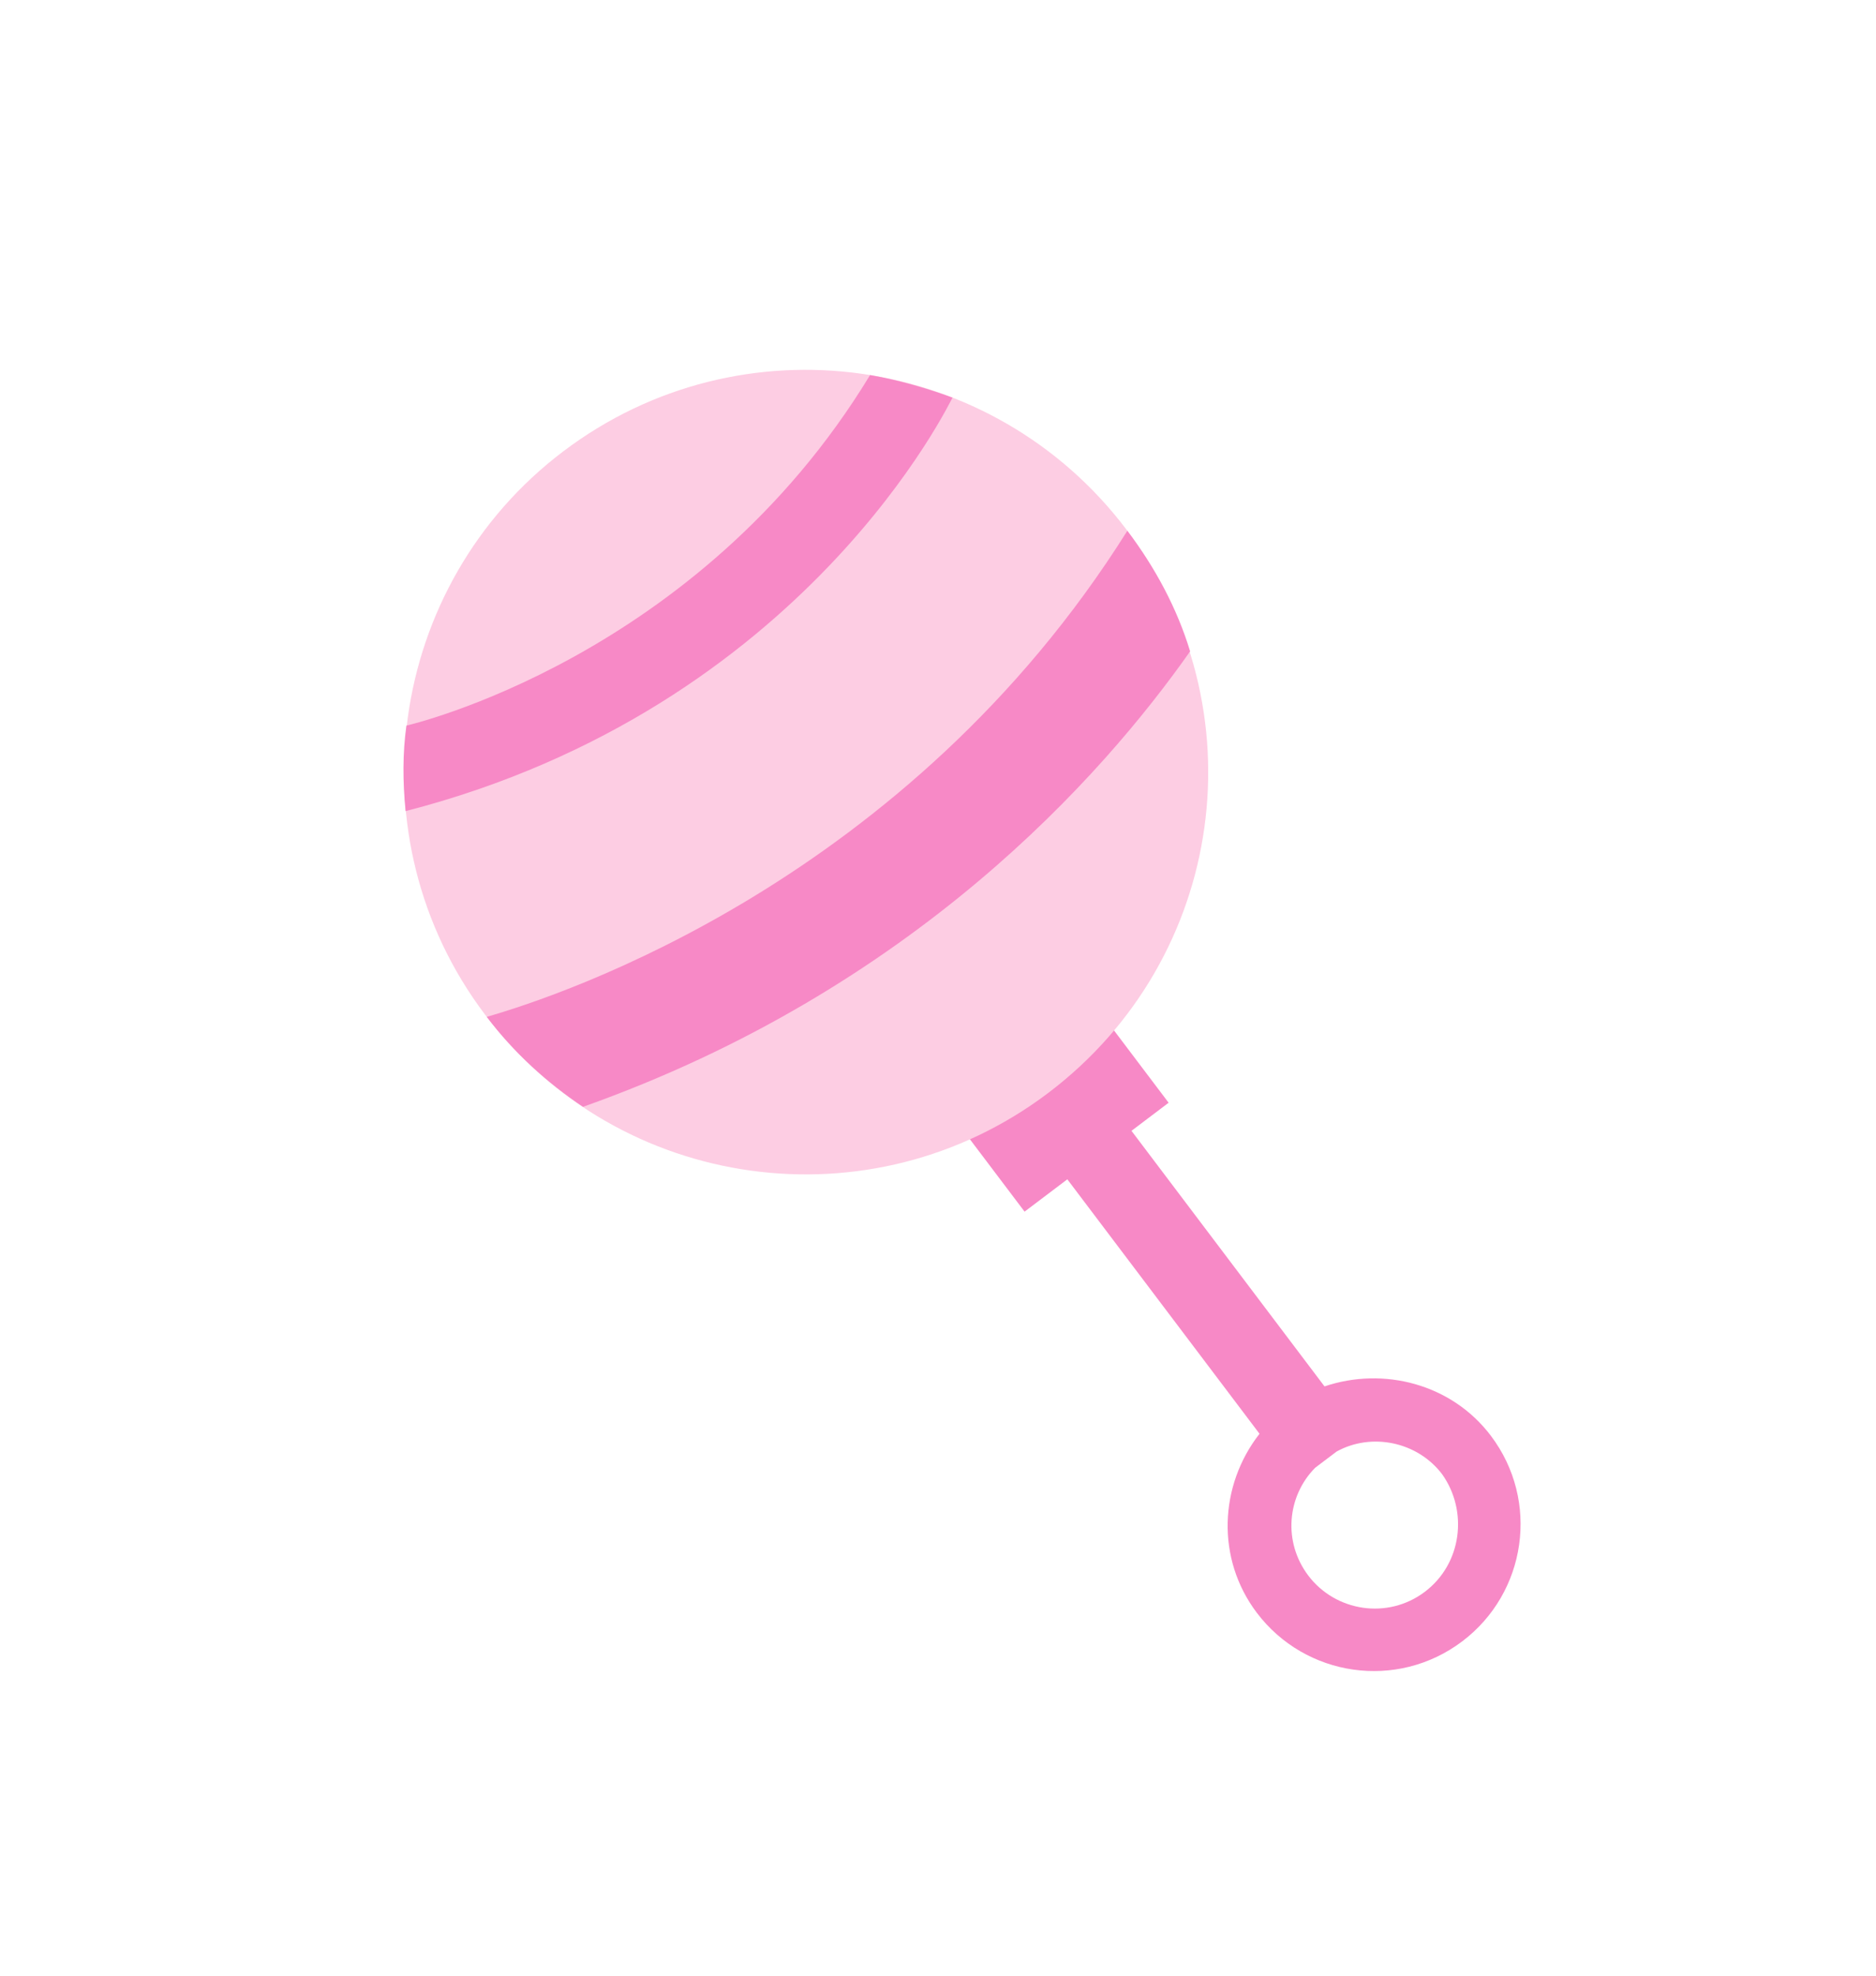 <svg width="100%" height="100%" viewBox="0 0 133 140" fill="none" xmlns="http://www.w3.org/2000/svg">
<g filter="url(#filter0_d)">
<g clip-path="url(#clip0)">
<path d="M100.08 113.498C97.048 115.789 93.192 116.823 89.41 116.297C85.628 115.77 82.261 113.803 79.91 110.691C76.654 106.383 76.173 100.604 78.416 95.776L68.83 83.091L65.798 85.382L61.337 79.478C50.231 83.358 37.821 80.703 29.032 72.555L28.911 72.395C28.289 71.737 27.647 71.219 27.165 70.581L27.044 70.422C26.282 69.744 25.739 69.026 25.196 68.308C21.217 63.043 18.954 56.731 18.651 50.192L18.61 49.972C18.608 49.472 18.606 48.972 18.605 48.472L18.624 48.332C18.622 47.832 18.7 47.272 18.698 46.772L18.718 46.632C18.716 46.132 18.854 45.651 18.853 45.151L18.872 45.011C19.9 36.087 24.431 28.151 31.532 22.785C38.712 17.359 47.505 15.227 56.37 16.675L56.93 16.753C57.271 16.872 57.631 16.851 57.971 16.97C58.531 17.048 59.072 17.266 59.633 17.344L59.773 17.363C60.253 17.501 60.734 17.64 61.214 17.778L61.354 17.797C61.835 17.936 62.375 18.154 62.776 18.352L62.916 18.372C68.204 20.393 72.856 23.896 76.452 28.323L77.357 29.52C77.718 29.998 78.14 30.557 78.483 31.176L78.724 31.495C79.126 32.193 79.589 32.972 79.992 33.67L80.112 33.83C85.531 44.65 84.697 57.313 77.992 67.018L82.453 72.922L79.82 74.911L89.527 87.756C94.624 87.038 99.692 89.099 102.887 93.328C107.71 99.711 106.383 108.735 100.08 113.498ZM89.914 100.875C89.397 101.517 89.4 102.517 89.883 103.155C90.305 103.713 90.865 103.791 91.205 103.91C91.485 103.949 92.126 103.967 92.684 103.545C93.562 102.882 93.657 101.681 93.054 100.883C92.512 100.165 91.611 99.969 90.852 100.291L89.914 100.875ZM70.45 71.965L71.248 71.362L67.871 66.894L69.923 64.467C76.255 56.924 77.438 46.38 72.946 37.616L72.825 37.456C72.483 36.837 72.201 36.298 71.839 35.82L71.658 35.58C71.417 35.261 71.316 34.962 71.075 34.642L70.534 34.424L70.371 33.545C67.699 30.175 64.209 27.547 60.144 25.982L60.004 25.962C59.663 25.844 59.263 25.645 58.842 25.587L58.702 25.567C58.362 25.448 57.941 25.39 57.601 25.271C57.121 25.133 56.7 25.074 56.36 24.956C55.94 24.897 55.459 24.759 55.039 24.7L54.899 24.681C48.215 23.465 41.7 25.128 36.355 29.168C31.01 33.207 27.611 39.159 26.755 45.822L26.796 46.042C26.757 46.322 26.698 46.743 26.72 47.103C26.661 47.523 26.743 47.963 26.684 48.383L26.665 48.523C26.686 48.883 26.628 49.303 26.649 49.663L26.63 49.803C26.867 54.762 28.564 59.496 31.579 63.485C31.941 63.964 32.363 64.522 32.925 65.1L32.985 65.18C33.427 65.599 33.849 66.157 34.29 66.576L34.35 66.655C41.555 73.369 52.021 75.112 61.007 71.079L63.902 69.769L67.278 74.236L70.45 71.965Z" fill="white"/>
<path d="M87.902 92.242L74.217 74.132L76.85 72.142L71.364 64.882L61.151 72.599L66.638 79.859L69.669 77.568L83.294 95.599C80.428 99.269 80.206 104.45 83.1 108.28C86.537 112.827 93.04 113.804 97.668 110.307C102.215 106.871 103.192 100.367 99.695 95.74C96.922 92.07 92.097 90.827 87.902 92.242ZM95.015 106.797C92.382 108.786 88.68 108.2 86.751 105.646C84.942 103.253 85.25 100.012 87.243 98.005L88.759 96.859C91.234 95.49 94.497 96.159 96.245 98.472C98.094 101.085 97.648 104.807 95.015 106.797Z" fill="#F789C6"/>
<path d="M73.864 31.532C83.389 44.138 80.913 61.927 68.308 71.453C55.782 80.918 37.913 78.502 28.387 65.897C18.922 53.371 21.417 35.442 33.943 25.977C46.549 16.451 64.398 19.006 73.864 31.532Z" fill="#FDCDE3"/>
<path d="M22.813 45.417C22.54 47.378 22.548 49.378 22.755 51.477C51.189 44.154 61.45 22.237 61.53 22.177C59.627 21.484 57.705 20.931 55.684 20.578C43.456 40.722 22.813 45.417 22.813 45.417Z" fill="#F789C6"/>
<path d="M28.509 66.056C30.438 68.609 32.785 70.721 35.332 72.432C58.762 64.127 72.147 48.999 78.375 40.156C77.444 37.099 75.914 34.245 73.924 31.612C58.334 56.429 33.863 64.517 28.509 66.056Z" fill="#F789C6"/>
</g>
</g>
<defs>
<filter id="filter0_d" x="0" y="0" width="132.01" height="141.503" filterUnits="userSpaceOnUse" color-interpolation-filters="sRGB">
<feFlood flood-opacity="0" result="BackgroundImageFix"/>
<feColorMatrix in="SourceAlpha" type="matrix" values="0 0 0 0 0 0 0 0 0 0 0 0 0 0 0 0 0 0 127 0"/>
<feOffset dx="6" dy="6"/>
<feColorMatrix type="matrix" values="0 0 0 0 0 0 0 0 0 0 0 0 0 0 0 0 0 0 0.09 0"/>
<feBlend mode="normal" in2="BackgroundImageFix" result="effect1_dropShadow"/>
<feBlend mode="normal" in="SourceGraphic" in2="effect1_dropShadow" result="shape"/>
</filter>
<clipPath id="clip0">
<rect y="41.599" width="69" height="117.7" transform="rotate(-37.077 0 41.599)" fill="white"/>
</clipPath>
</defs>
</svg>
